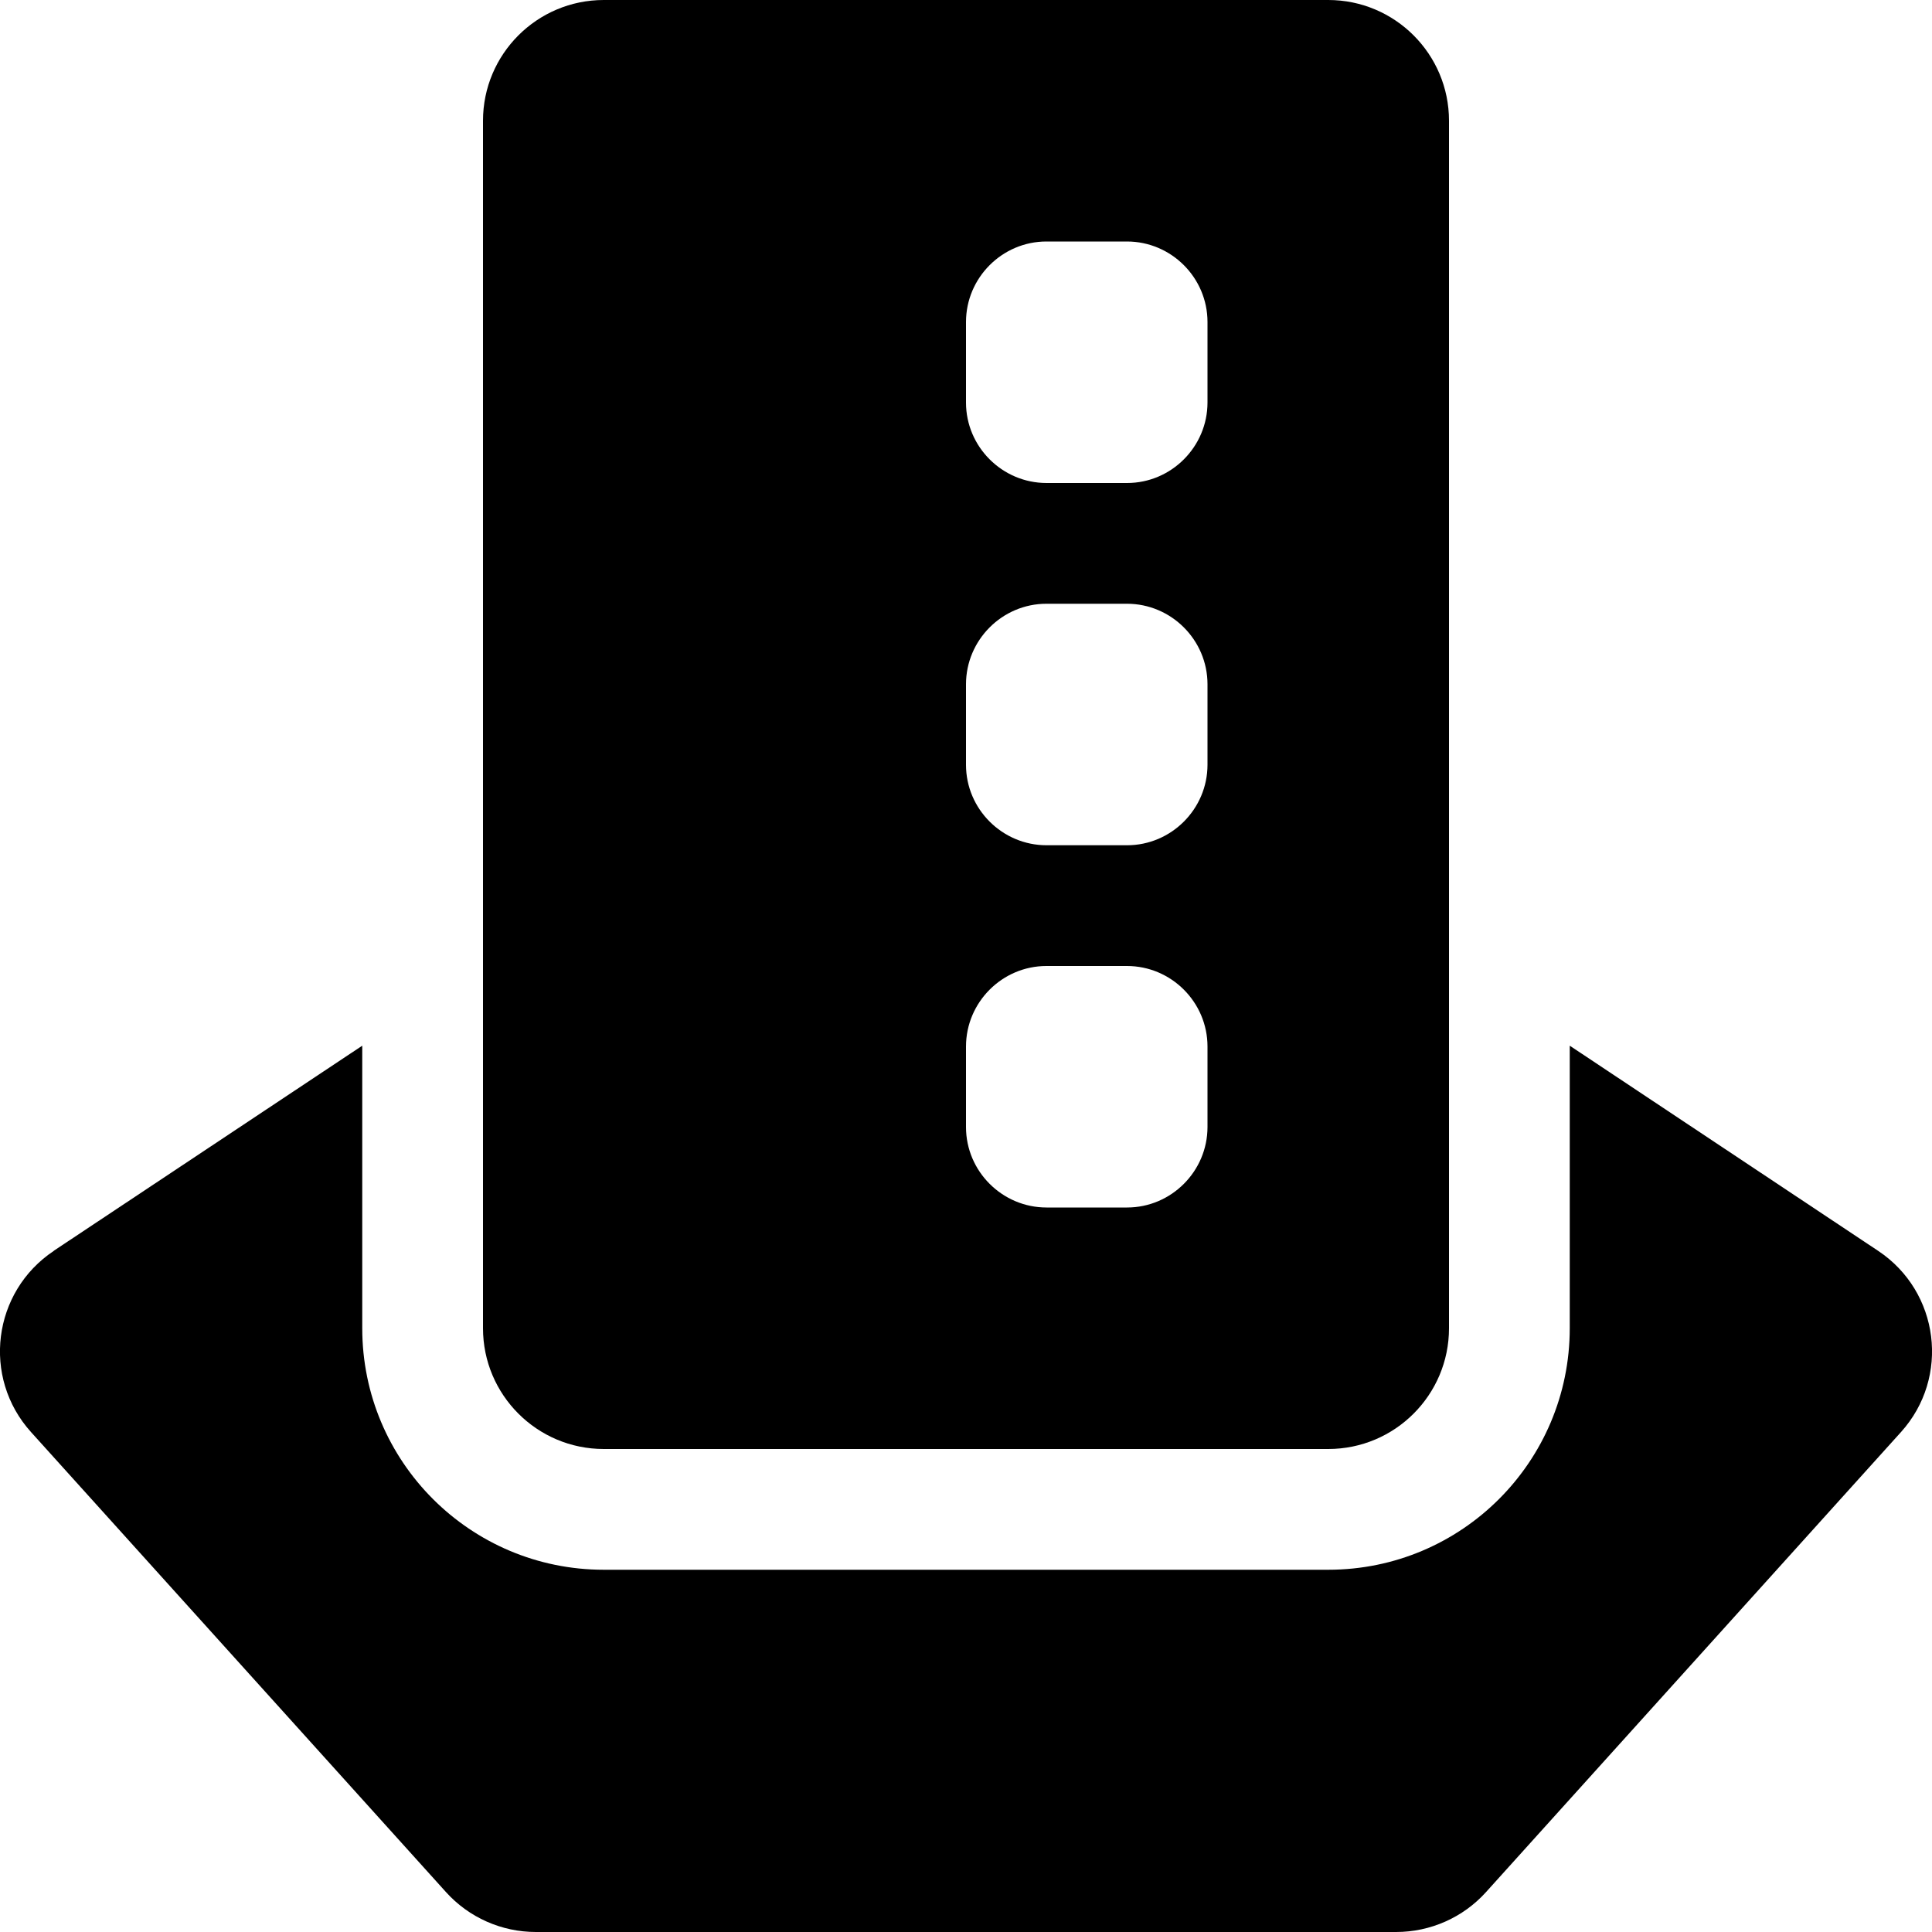 <svg xmlns="http://www.w3.org/2000/svg" viewBox="0 0 16 16">
  <path d="M11 0c.552 0 1 .448 1 1v10c0 .552-.448 1-1 1H5c-.552 0-1-.448-1-1V1c0-.552.448-1 1-1h6Zm-1 2.667C10 2.3 9.7 2 9.333 2h-.667C8.3 2 8 2.3 8 2.667v.667C8 3.7 8.3 4 8.667 4h.667C9.7 4 10 3.7 10 3.333v-.667Zm0 3.667v-.667C10 5.3 9.7 5 9.333 5h-.667C8.3 5 8 5.3 8 5.667v.667C8 6.7 8.3 7 8.667 7h.667C9.7 7 10 6.7 10 6.333Zm0 2.333C10 8.3 9.7 8 9.333 8h-.667C8.3 8 8 8.3 8 8.667v.667C8 9.7 8.3 10 8.667 10h.667C9.7 10 10 9.7 10 9.333v-.667Z"/>
  <path d="M.446 10.358 3 8.66V11c0 1.105.895 2 2 2h6c1.105 0 2-.895 2-2V8.66l2.554 1.699c.508.338.598 1.048.189 1.501L12.307 15.669c-.19.211-.461.331-.745.331H4.438c-.284 0-.555-.12-.745-.331l-3.436-3.809c-.409-.453-.319-1.163.189-1.501Z"/>
</svg>

